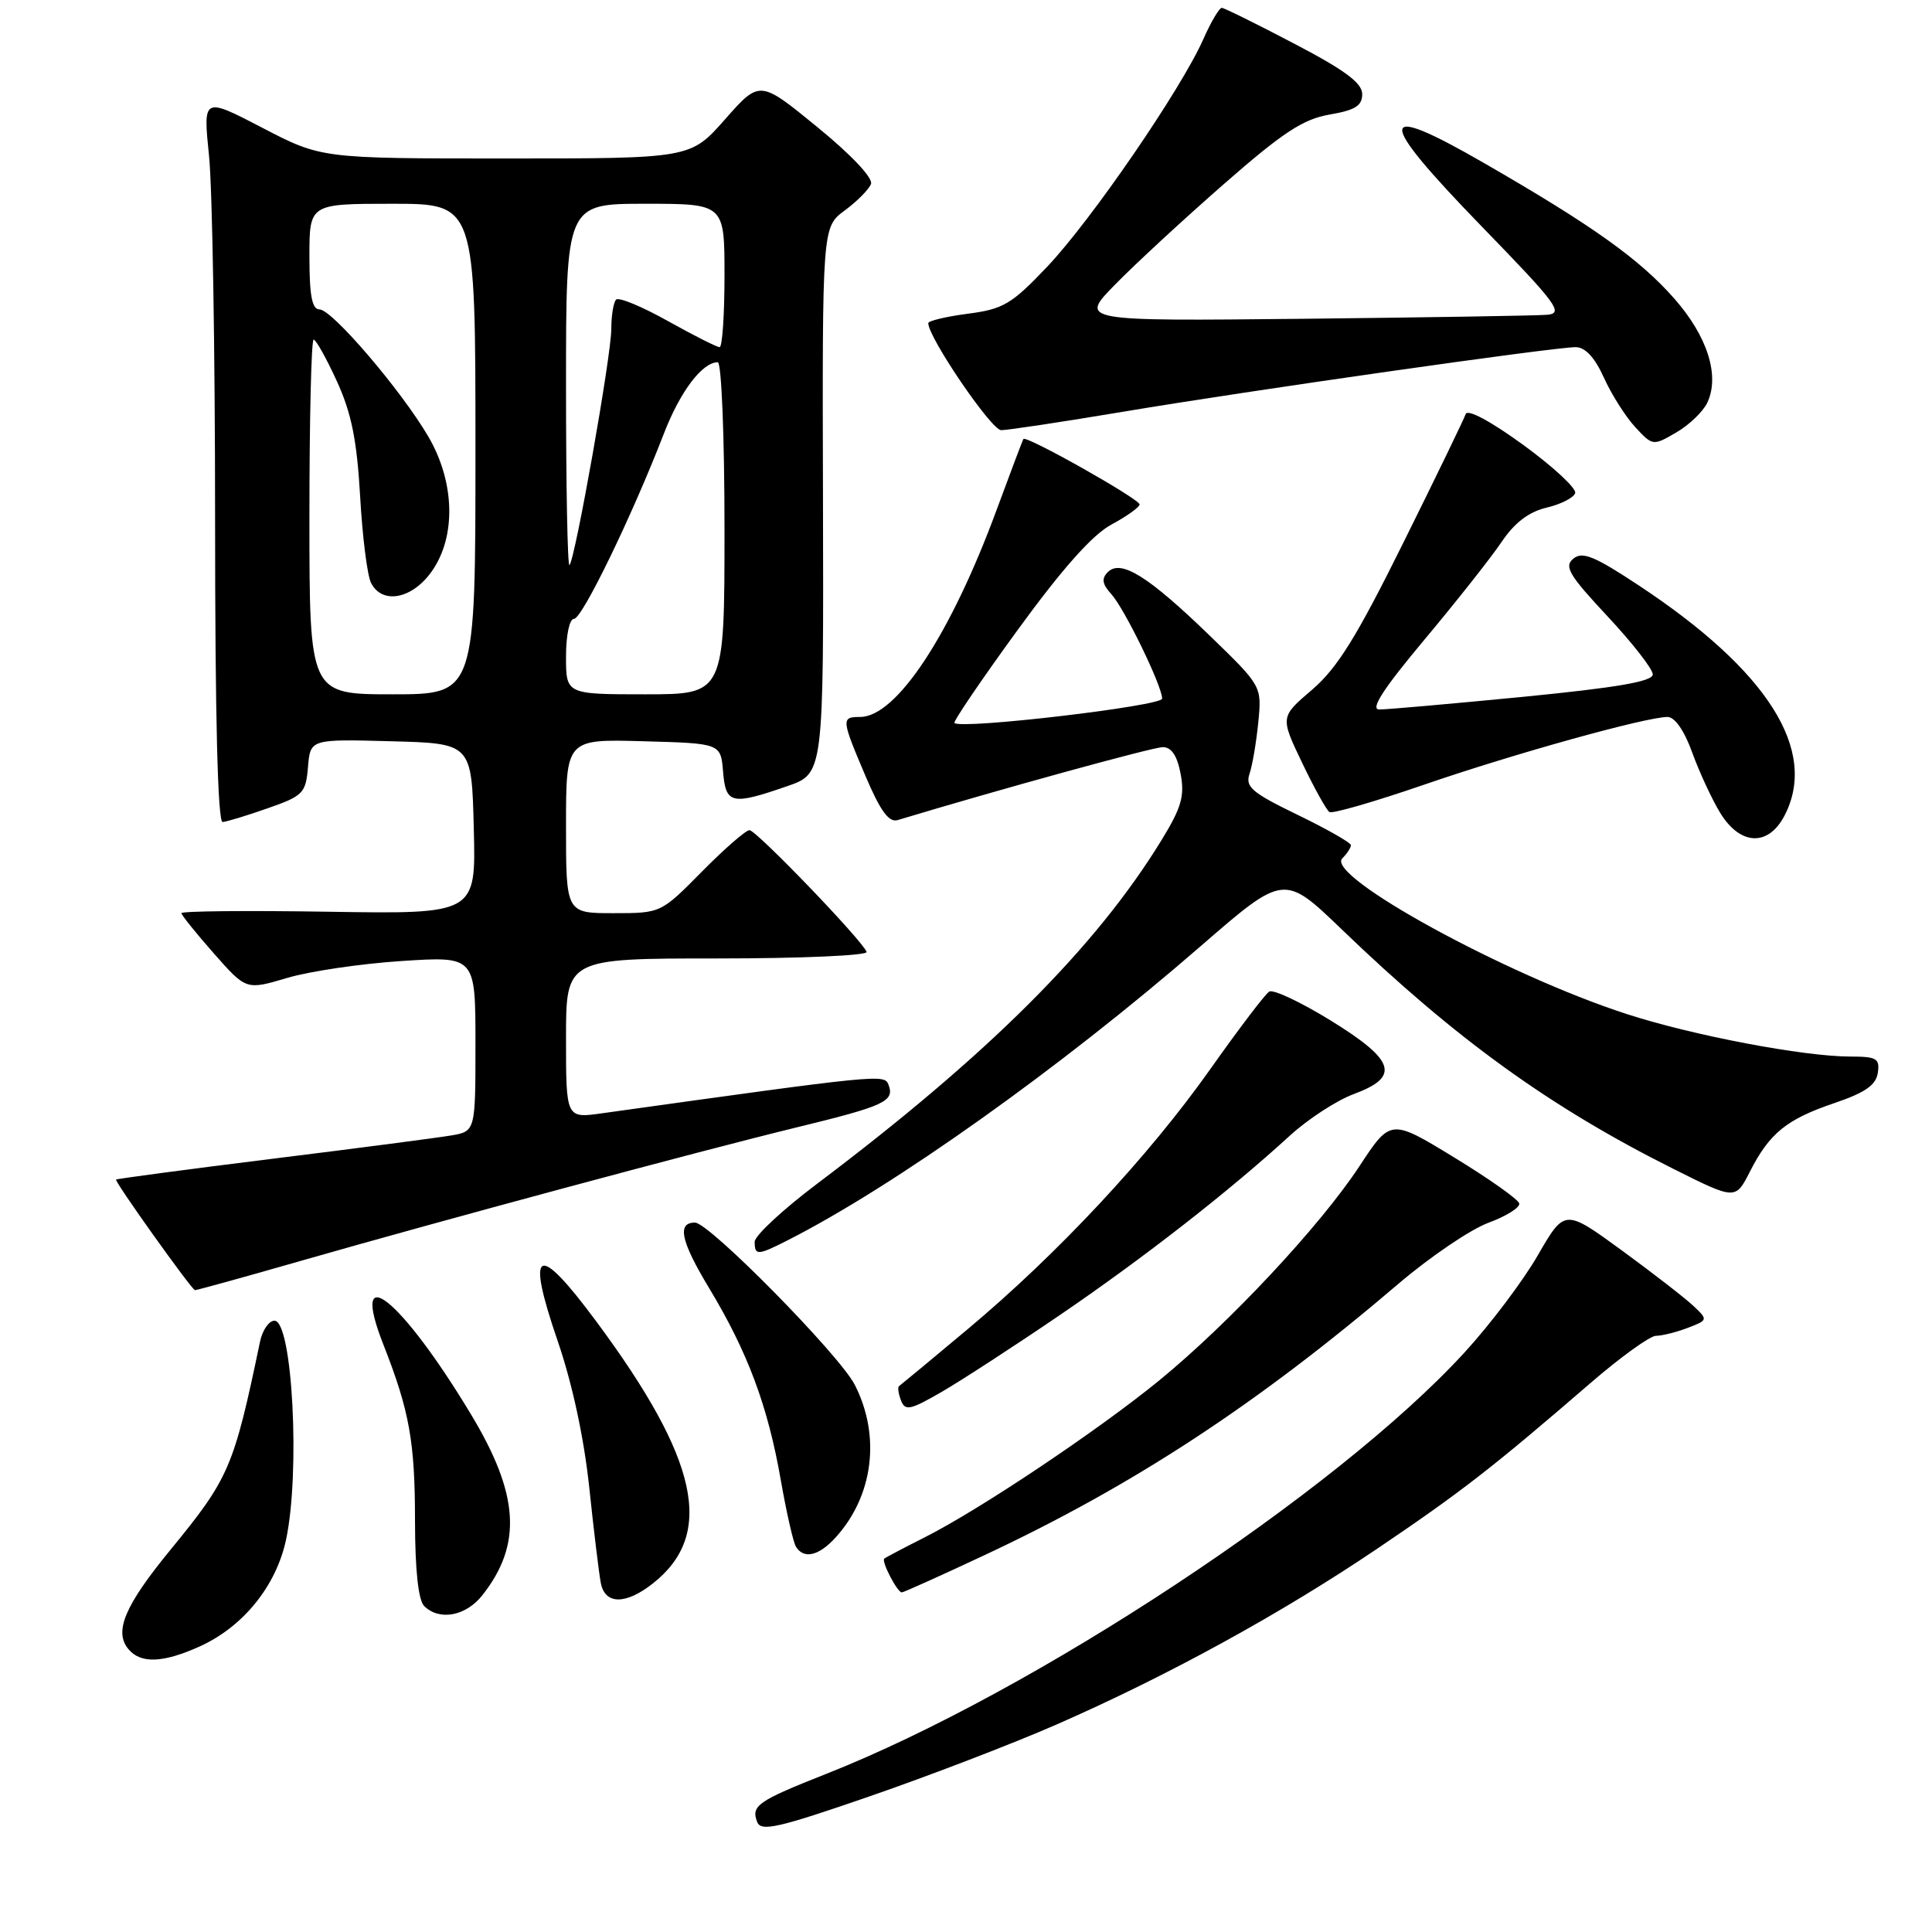 <?xml version="1.0" encoding="UTF-8" standalone="no"?>
<!DOCTYPE svg PUBLIC "-//W3C//DTD SVG 1.1//EN" "http://www.w3.org/Graphics/SVG/1.1/DTD/svg11.dtd" >
<svg xmlns="http://www.w3.org/2000/svg" xmlns:xlink="http://www.w3.org/1999/xlink" version="1.1" viewBox="0 0 256 256">
 <g >
 <path fill="currentColor"
d=" M 139.90 228.55 C 154.62 222.11 169.73 213.83 182.49 205.21 C 193.62 197.69 197.72 194.51 210.75 183.26 C 214.73 179.82 218.64 177.00 219.43 177.00 C 220.22 177.00 222.10 176.53 223.61 175.96 C 226.31 174.93 226.33 174.88 224.43 173.08 C 223.37 172.07 219.09 168.75 214.92 165.70 C 207.33 160.17 207.33 160.17 203.77 166.33 C 201.82 169.72 197.43 175.54 194.02 179.25 C 177.04 197.75 137.02 224.16 109.50 235.04 C 100.39 238.64 99.50 239.26 100.33 241.42 C 100.83 242.73 103.10 242.22 115.21 238.03 C 123.07 235.32 134.18 231.05 139.90 228.55 Z  M 26.51 218.14 C 32.24 215.53 36.59 210.15 37.90 204.03 C 39.81 195.13 38.75 175.00 36.37 175.00 C 35.64 175.00 34.78 176.24 34.46 177.75 C 30.97 194.47 30.37 195.86 22.60 205.34 C 16.54 212.73 15.07 216.18 17.01 218.51 C 18.64 220.48 21.61 220.36 26.51 218.14 Z  M 63.93 211.36 C 69.21 204.64 68.80 198.04 62.45 187.48 C 53.15 172.02 46.20 166.48 50.81 178.19 C 54.26 186.98 54.99 191.03 54.99 201.55 C 55.00 208.03 55.43 212.03 56.20 212.80 C 58.21 214.81 61.74 214.15 63.93 211.36 Z  M 86.49 209.83 C 94.75 203.33 92.63 193.46 79.00 175.08 C 71.14 164.48 69.63 165.27 73.91 177.73 C 75.84 183.35 77.39 190.58 78.08 197.10 C 78.68 202.82 79.37 208.51 79.61 209.75 C 80.16 212.63 82.89 212.66 86.49 209.83 Z  M 130.40 206.09 C 150.18 196.83 166.61 186.06 185.37 170.05 C 189.53 166.51 194.86 162.90 197.21 162.03 C 199.57 161.16 201.41 160.01 201.31 159.47 C 201.20 158.94 197.32 156.19 192.69 153.37 C 184.27 148.23 184.27 148.23 180.11 154.56 C 174.92 162.45 162.85 175.36 153.56 182.95 C 145.42 189.59 129.79 200.05 122.50 203.72 C 119.75 205.11 117.35 206.37 117.17 206.53 C 116.76 206.89 118.90 211.00 119.49 211.00 C 119.73 211.00 124.64 208.79 130.40 206.09 Z  M 110.70 203.75 C 115.73 198.23 116.73 190.27 113.26 183.49 C 111.22 179.52 93.97 162.00 92.09 162.00 C 89.68 162.00 90.20 164.44 93.95 170.66 C 99.08 179.16 101.75 186.32 103.46 196.13 C 104.21 200.40 105.11 204.37 105.47 204.95 C 106.51 206.63 108.49 206.17 110.70 203.75 Z  M 140.50 174.21 C 151.61 166.63 162.84 157.87 170.88 150.51 C 173.29 148.30 177.11 145.81 179.38 144.97 C 185.57 142.68 184.89 140.51 176.32 135.22 C 172.37 132.79 168.71 131.06 168.18 131.39 C 167.65 131.71 164.13 136.35 160.36 141.68 C 152.18 153.25 140.12 166.17 128.19 176.15 C 123.41 180.15 119.33 183.53 119.13 183.67 C 118.92 183.80 119.04 184.65 119.38 185.55 C 119.93 186.99 120.59 186.85 124.75 184.45 C 127.36 182.94 134.45 178.33 140.50 174.21 Z  M 39.83 167.08 C 58.70 161.67 92.27 152.63 105.50 149.40 C 117.25 146.54 118.57 145.93 117.73 143.73 C 117.18 142.31 116.71 142.36 79.75 147.52 C 75.00 148.19 75.00 148.19 75.00 137.59 C 75.00 127.00 75.00 127.00 95.08 127.00 C 106.13 127.00 115.02 126.61 114.83 126.13 C 114.23 124.57 100.21 110.00 99.31 110.00 C 98.83 110.00 95.99 112.47 93.00 115.50 C 87.57 121.00 87.57 121.00 81.28 121.00 C 75.00 121.00 75.00 121.00 75.00 109.47 C 75.00 97.93 75.00 97.93 85.25 98.22 C 95.50 98.50 95.50 98.50 95.81 102.25 C 96.17 106.56 96.92 106.73 104.32 104.17 C 109.14 102.50 109.14 102.50 109.05 66.30 C 108.95 30.09 108.95 30.09 111.93 27.89 C 113.56 26.69 115.13 25.10 115.41 24.38 C 115.71 23.60 112.81 20.52 108.29 16.83 C 100.67 10.60 100.67 10.60 96.08 15.80 C 91.50 21.00 91.50 21.00 67.04 21.00 C 42.57 21.00 42.57 21.00 34.74 16.92 C 26.90 12.85 26.90 12.85 27.70 20.67 C 28.14 24.98 28.50 46.61 28.50 68.75 C 28.50 94.97 28.85 108.97 29.50 108.92 C 30.05 108.88 32.75 108.06 35.50 107.09 C 40.17 105.46 40.52 105.09 40.81 101.64 C 41.12 97.93 41.12 97.93 51.81 98.22 C 62.50 98.50 62.50 98.50 62.78 109.81 C 63.07 121.12 63.07 121.12 43.53 120.81 C 32.79 120.64 24.02 120.72 24.04 121.00 C 24.06 121.28 26.00 123.68 28.35 126.35 C 32.62 131.19 32.62 131.19 38.02 129.59 C 40.99 128.70 47.83 127.69 53.21 127.34 C 63.00 126.70 63.00 126.70 63.00 138.30 C 63.00 149.91 63.00 149.91 59.75 150.46 C 57.96 150.76 47.29 152.16 36.04 153.55 C 24.78 154.95 15.49 156.19 15.38 156.30 C 15.15 156.55 25.37 170.87 25.83 170.95 C 26.01 170.98 32.31 169.24 39.83 167.08 Z  M 104.30 164.38 C 118.41 157.23 140.53 141.49 159.05 125.41 C 170.14 115.79 170.14 115.79 177.82 123.18 C 192.89 137.68 205.37 146.69 221.73 154.88 C 229.96 159.00 229.96 159.00 231.87 155.25 C 234.48 150.13 236.74 148.31 243.08 146.16 C 247.14 144.78 248.58 143.78 248.82 142.16 C 249.10 140.26 248.67 140.00 245.20 140.00 C 239.01 140.00 224.26 137.20 215.50 134.35 C 199.51 129.16 175.56 116.04 177.86 113.74 C 178.49 113.11 179.00 112.33 179.00 111.99 C 179.00 111.66 175.82 109.85 171.94 107.97 C 165.87 105.03 164.98 104.27 165.57 102.53 C 165.95 101.41 166.47 98.34 166.73 95.70 C 167.20 90.91 167.20 90.91 160.27 84.20 C 152.16 76.35 148.52 74.08 146.80 75.80 C 145.93 76.67 146.04 77.39 147.26 78.73 C 149.02 80.68 153.97 90.86 153.99 92.57 C 154.00 93.55 127.35 96.68 126.47 95.80 C 126.28 95.61 130.05 90.06 134.84 83.48 C 140.79 75.31 144.75 70.86 147.28 69.50 C 149.32 68.40 151.00 67.20 151.00 66.84 C 151.00 66.12 135.95 57.64 135.61 58.17 C 135.49 58.35 133.91 62.55 132.08 67.50 C 125.98 84.08 118.78 95.00 113.97 95.00 C 111.45 95.00 111.47 95.27 114.68 102.82 C 116.64 107.44 117.78 109.01 118.93 108.67 C 132.62 104.54 152.77 99.00 154.08 99.00 C 155.23 99.00 155.99 100.14 156.44 102.55 C 156.99 105.48 156.55 107.01 153.92 111.30 C 145.20 125.55 130.91 139.80 108.25 156.87 C 103.71 160.29 100.00 163.74 100.00 164.54 C 100.00 166.38 100.38 166.37 104.30 164.38 Z  M 236.47 108.05 C 240.93 99.43 234.26 88.89 217.22 77.62 C 211.27 73.68 209.67 73.03 208.47 74.03 C 207.22 75.06 207.91 76.21 213.00 81.66 C 216.30 85.19 219.00 88.65 219.00 89.36 C 219.00 90.30 214.28 91.11 201.75 92.34 C 192.26 93.26 183.72 94.02 182.76 94.01 C 181.52 94.00 183.29 91.28 188.76 84.74 C 193.02 79.65 197.62 73.82 198.99 71.78 C 200.69 69.26 202.57 67.83 204.91 67.27 C 206.80 66.83 208.51 65.96 208.72 65.34 C 208.92 64.73 205.83 61.86 201.85 58.96 C 197.52 55.81 194.45 54.16 194.21 54.87 C 193.99 55.52 190.28 63.19 185.95 71.91 C 179.76 84.41 177.20 88.53 173.86 91.39 C 169.63 95.00 169.63 95.00 172.54 101.08 C 174.14 104.42 175.77 107.36 176.16 107.60 C 176.56 107.85 182.17 106.22 188.63 104.00 C 200.54 99.89 218.12 95.00 220.97 95.00 C 221.92 95.00 223.20 96.84 224.24 99.75 C 225.19 102.36 226.86 105.96 227.96 107.75 C 230.62 112.06 234.33 112.19 236.47 108.05 Z  M 226.24 53.33 C 227.90 49.75 226.24 44.55 221.85 39.56 C 217.22 34.31 211.01 29.88 196.60 21.58 C 182.29 13.33 182.22 15.46 196.30 29.97 C 206.34 40.30 207.24 41.52 205.00 41.71 C 203.62 41.83 189.12 42.06 172.76 42.24 C 143.01 42.55 143.01 42.55 147.76 37.70 C 150.37 35.03 156.85 29.04 162.18 24.38 C 169.99 17.54 172.68 15.78 176.18 15.18 C 179.56 14.60 180.50 14.02 180.50 12.47 C 180.50 11.00 178.20 9.29 171.50 5.79 C 166.55 3.19 162.23 1.06 161.90 1.04 C 161.57 1.02 160.45 2.91 159.42 5.25 C 156.46 11.89 144.58 29.21 138.76 35.34 C 134.05 40.30 132.95 40.96 128.25 41.57 C 125.36 41.95 123.00 42.51 123.00 42.82 C 123.00 44.72 131.36 57.00 132.66 57.00 C 133.52 57.00 140.81 55.90 148.86 54.55 C 165.42 51.77 205.87 46.00 208.78 46.00 C 210.05 46.00 211.31 47.36 212.52 50.03 C 213.52 52.25 215.39 55.20 216.67 56.59 C 218.99 59.09 219.03 59.10 222.12 57.30 C 223.83 56.31 225.69 54.52 226.24 53.33 Z  M 41.00 68.50 C 41.00 55.57 41.25 45.00 41.56 45.00 C 41.86 45.00 43.25 47.48 44.64 50.52 C 46.57 54.74 47.29 58.31 47.72 65.77 C 48.02 71.12 48.67 76.29 49.17 77.25 C 50.65 80.13 54.59 79.39 57.18 75.75 C 60.47 71.14 60.29 63.88 56.75 57.84 C 53.15 51.70 44.00 41.00 42.34 41.00 C 41.35 41.00 41.00 39.19 41.00 34.00 C 41.00 27.00 41.00 27.00 52.00 27.00 C 63.00 27.00 63.00 27.00 63.00 59.50 C 63.00 92.00 63.00 92.00 52.00 92.00 C 41.00 92.00 41.00 92.00 41.00 68.50 Z  M 75.00 87.00 C 75.00 84.15 75.46 82.00 76.06 82.00 C 77.14 82.00 83.75 68.36 87.95 57.50 C 90.11 51.89 93.05 48.00 95.11 48.00 C 95.60 48.00 96.00 57.83 96.00 70.00 C 96.00 92.00 96.00 92.00 85.50 92.00 C 75.00 92.00 75.00 92.00 75.00 87.00 Z  M 75.00 51.17 C 75.00 27.00 75.00 27.00 85.50 27.00 C 96.00 27.00 96.00 27.00 96.00 36.50 C 96.00 41.73 95.71 46.00 95.35 46.00 C 94.99 46.00 91.90 44.44 88.48 42.53 C 85.07 40.62 81.99 39.34 81.64 39.70 C 81.29 40.05 81.00 41.80 81.00 43.60 C 81.00 47.11 76.21 74.12 75.46 74.88 C 75.20 75.13 75.00 64.46 75.00 51.17 Z "/>
</g>
</svg>